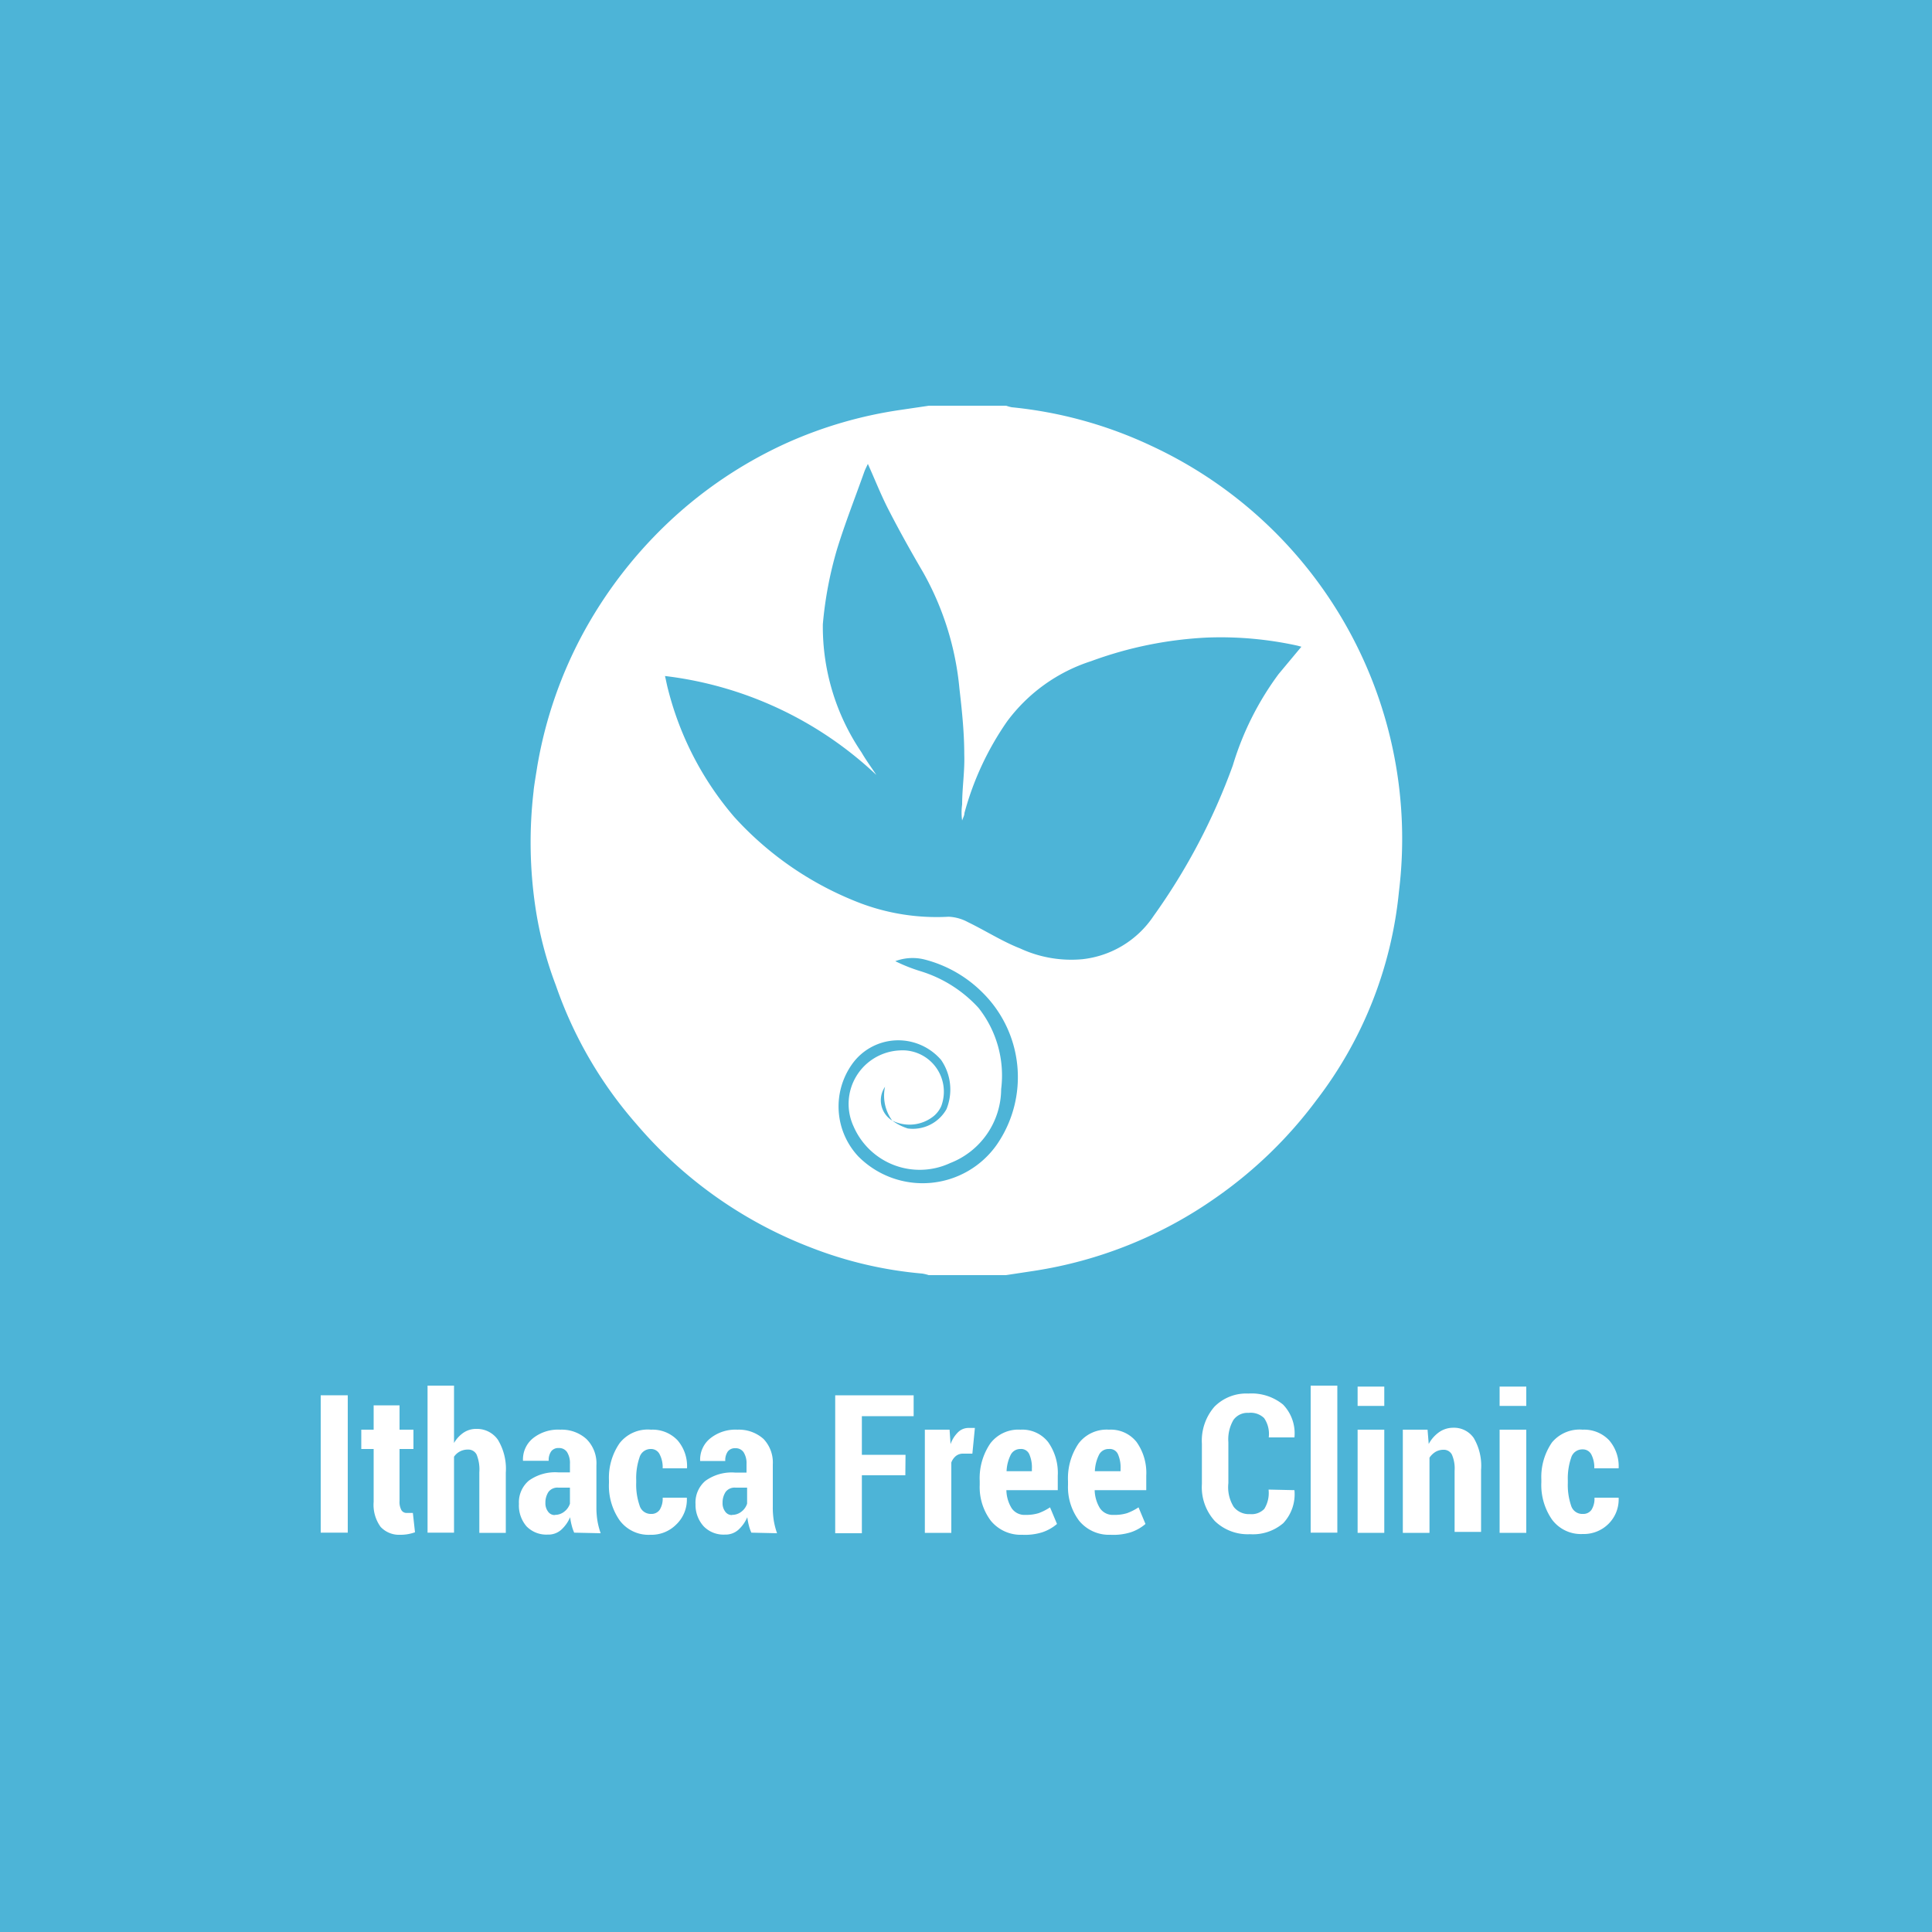 <svg xmlns="http://www.w3.org/2000/svg" viewBox="0 0 100 100">
  <defs>
    <style>
      .cls-1 {
        fill: #4db4d7;
      }

      .cls-2 {
        fill: #fff;
      }
    </style>
  </defs>
  <title>ifc_1</title>
  <g id="Layer_2" data-name="Layer 2">
    <g id="Layer_1-2" data-name="Layer 1">
      <g>
        <rect class="cls-1" width="100" height="100"/>
        <path class="cls-2" d="M48.08,21h4a1.91,1.91,0,0,0,.29.08,22,22,0,0,1,7.23,2A22.42,22.42,0,0,1,72.41,46.14a21.07,21.07,0,0,1-4.26,10.79A22.53,22.53,0,0,1,62.92,62a22.2,22.2,0,0,1-9.4,3.78L52.07,66h-4a2.32,2.32,0,0,0-.33-.08,20.79,20.79,0,0,1-5.8-1.36,22.39,22.39,0,0,1-9-6.38A21.55,21.55,0,0,1,28.77,51a19.35,19.35,0,0,1-1.06-4.06,22.85,22.85,0,0,1-.09-6c0-.14.17-1.14.19-1.28a22.32,22.32,0,0,1,2.48-7.08,23,23,0,0,1,5-6.17,22.4,22.4,0,0,1,5.45-3.49,22.13,22.13,0,0,1,5.85-1.7ZM46.18,58a2.18,2.18,0,0,1-.37-1.75A1.23,1.23,0,0,0,46.18,58a2.78,2.78,0,0,0,.81.41,2,2,0,0,0,2-1,2.7,2.7,0,0,0-.28-2.55,2.93,2.93,0,0,0-4.62.24,3.78,3.78,0,0,0,.33,4.75,4.69,4.69,0,0,0,7.18-.61,6.15,6.15,0,0,0-.76-7.88,6.52,6.52,0,0,0-3-1.7,2.54,2.54,0,0,0-1.5.09,8.65,8.65,0,0,0,1.31.52,6.74,6.74,0,0,1,3,1.9,5.64,5.64,0,0,1,1.17,4.2,4.13,4.13,0,0,1-2.64,3.83,3.73,3.73,0,0,1-5-1.9,2.77,2.77,0,0,1,2.38-3.93,2.14,2.14,0,0,1,2.16,2.88,1.44,1.44,0,0,1-.38.51A2,2,0,0,1,46.18,58Zm21.2-24.55.11.06-.33-.09A18.52,18.52,0,0,0,62.48,33a20.16,20.16,0,0,0-6,1.22,8.74,8.74,0,0,0-4.36,3.13,15.26,15.26,0,0,0-2.2,4.73c0,.13-.08.26-.12.39a3,3,0,0,1,0-.83c0-.86.14-1.73.11-2.59,0-1.14-.12-2.28-.25-3.41a15.11,15.11,0,0,0-1.87-6c-.62-1.06-1.22-2.13-1.78-3.22-.4-.77-.72-1.59-1.09-2.41-.06.14-.13.26-.18.4-.48,1.35-1,2.67-1.41,4a19.79,19.79,0,0,0-.74,3.9,11.58,11.58,0,0,0,2,6.63c.23.4.51.78.77,1.17a19.27,19.27,0,0,0-10.94-5.12c.06.25.1.48.16.7A16.26,16.26,0,0,0,38,42.28a17,17,0,0,0,6.59,4.49,11.2,11.2,0,0,0,4.51.68,2.3,2.3,0,0,1,1,.28c.91.44,1.78,1,2.7,1.36a6.29,6.29,0,0,0,3.21.56,5.09,5.09,0,0,0,3.7-2.24,32.2,32.2,0,0,0,4.1-7.79,15.35,15.35,0,0,1,2.37-4.73Z"/>
        <g>
          <path class="cls-2" d="M18,79.33H16.6V72.22H18Z"/>
          <path class="cls-2" d="M20.68,72.74V74h.72v1h-.72v2.69a.88.88,0,0,0,.1.48.31.31,0,0,0,.27.14h.16l.16,0,.11,1a2.18,2.18,0,0,1-.78.13,1.3,1.3,0,0,1-1-.41,1.94,1.94,0,0,1-.36-1.29V75h-.64V74h.64V72.74Z"/>
          <path class="cls-2" d="M23.5,74.69a1.63,1.63,0,0,1,.5-.54,1.16,1.16,0,0,1,.65-.19,1.32,1.32,0,0,1,1.12.56,2.9,2.9,0,0,1,.41,1.71v3.11H24.81V76.21a2.06,2.06,0,0,0-.14-.92.48.48,0,0,0-.45-.26.86.86,0,0,0-.42.1.84.84,0,0,0-.3.27v3.93H22.13V71.72H23.5Z"/>
          <path class="cls-2" d="M29.72,79.33a2.26,2.26,0,0,1-.13-.38,3.12,3.12,0,0,1-.08-.42,1.87,1.87,0,0,1-.46.65,1,1,0,0,1-.7.25A1.43,1.43,0,0,1,27.25,79a1.65,1.65,0,0,1-.39-1.16,1.47,1.47,0,0,1,.51-1.2,2.33,2.33,0,0,1,1.53-.43h.6v-.44a1.06,1.06,0,0,0-.15-.61.49.49,0,0,0-.43-.21.46.46,0,0,0-.39.17.79.79,0,0,0-.13.49H27.07v0a1.41,1.41,0,0,1,.51-1.16A2.08,2.08,0,0,1,29,74a1.91,1.91,0,0,1,1.35.48,1.77,1.77,0,0,1,.52,1.37V78a4.37,4.37,0,0,0,.05.7,4,4,0,0,0,.17.66Zm-1-.92a.77.77,0,0,0,.49-.17.85.85,0,0,0,.29-.41V77h-.6a.58.58,0,0,0-.51.22,1,1,0,0,0-.16.57.71.71,0,0,0,.13.44A.42.42,0,0,0,28.71,78.42Z"/>
          <path class="cls-2" d="M33.7,78.36a.51.51,0,0,0,.45-.22,1.09,1.09,0,0,0,.15-.62h1.25v0A1.78,1.78,0,0,1,35,78.91a1.81,1.81,0,0,1-1.34.53,1.86,1.86,0,0,1-1.59-.75,3.14,3.14,0,0,1-.55-1.93v-.14a3.14,3.14,0,0,1,.55-1.92A1.85,1.85,0,0,1,33.7,74a1.78,1.78,0,0,1,1.37.55A2.05,2.05,0,0,1,35.56,76v0H34.3a1.45,1.45,0,0,0-.15-.71A.49.49,0,0,0,33.7,75a.6.6,0,0,0-.6.44,3.31,3.31,0,0,0-.17,1.16v.14a3.31,3.31,0,0,0,.17,1.17A.6.6,0,0,0,33.7,78.36Z"/>
          <path class="cls-2" d="M38.89,79.33a2.18,2.18,0,0,1-.13-.38,3,3,0,0,1-.08-.42,1.88,1.88,0,0,1-.46.65,1,1,0,0,1-.7.25A1.43,1.43,0,0,1,36.42,79,1.65,1.65,0,0,1,36,77.85a1.47,1.47,0,0,1,.51-1.2,2.33,2.33,0,0,1,1.53-.43h.6v-.44a1.06,1.06,0,0,0-.15-.61.49.49,0,0,0-.43-.21.46.46,0,0,0-.39.17.79.79,0,0,0-.13.49H36.24v0a1.41,1.41,0,0,1,.51-1.16A2.08,2.08,0,0,1,38.17,74a1.91,1.91,0,0,1,1.35.48A1.77,1.77,0,0,1,40,75.8V78a4.26,4.26,0,0,0,.05.7,3.93,3.93,0,0,0,.17.66Zm-1-.92a.77.77,0,0,0,.49-.17.84.84,0,0,0,.29-.41V77h-.6a.58.58,0,0,0-.51.22,1,1,0,0,0-.16.57.71.71,0,0,0,.13.44A.42.42,0,0,0,37.88,78.42Z"/>
          <path class="cls-2" d="M46.86,76.36H44.61v3H43.23V72.22h4.06V73.3H44.61v2h2.26Z"/>
          <path class="cls-2" d="M50.33,75.24h-.47a.59.59,0,0,0-.38.12.78.78,0,0,0-.24.34v3.64H47.87V74h1.28l.05.75a1.6,1.6,0,0,1,.39-.62.77.77,0,0,1,.54-.22l.17,0,.16,0Z"/>
          <path class="cls-2" d="M52.91,79.44a2,2,0,0,1-1.62-.72,2.89,2.89,0,0,1-.58-1.86v-.2a3.19,3.19,0,0,1,.55-1.95A1.82,1.82,0,0,1,52.82,74a1.7,1.7,0,0,1,1.43.64,2.76,2.76,0,0,1,.5,1.74v.75H52.09a1.85,1.85,0,0,0,.27.93.8.8,0,0,0,.71.35,2.17,2.17,0,0,0,.69-.09,2.82,2.82,0,0,0,.59-.3l.36.86a2.28,2.28,0,0,1-.76.43A3,3,0,0,1,52.91,79.44ZM52.82,75a.55.55,0,0,0-.51.31,2.09,2.09,0,0,0-.21.84h1.31v-.12a1.71,1.71,0,0,0-.13-.75A.46.46,0,0,0,52.82,75Z"/>
          <path class="cls-2" d="M57.48,79.44a2,2,0,0,1-1.62-.72,2.9,2.9,0,0,1-.58-1.86v-.2a3.2,3.2,0,0,1,.55-1.95A1.82,1.82,0,0,1,57.4,74a1.7,1.7,0,0,1,1.43.64,2.76,2.76,0,0,1,.5,1.74v.75H56.66a1.87,1.87,0,0,0,.27.93.8.8,0,0,0,.72.35,2.15,2.15,0,0,0,.69-.09,2.88,2.88,0,0,0,.59-.3l.36.86a2.27,2.27,0,0,1-.76.43A3,3,0,0,1,57.48,79.44ZM57.4,75a.55.55,0,0,0-.52.31,2.09,2.09,0,0,0-.21.84H58v-.12a1.71,1.71,0,0,0-.13-.75A.46.46,0,0,0,57.4,75Z"/>
          <path class="cls-2" d="M67,77.13v0a2.19,2.19,0,0,1-.58,1.71,2.41,2.41,0,0,1-1.72.57,2.45,2.45,0,0,1-1.82-.68,2.6,2.6,0,0,1-.67-1.92V74.73a2.68,2.68,0,0,1,.65-1.92,2.32,2.32,0,0,1,1.76-.68,2.57,2.57,0,0,1,1.79.57A2.14,2.14,0,0,1,67,74.4v0H65.67a1.45,1.45,0,0,0-.24-1,1,1,0,0,0-.81-.27.89.89,0,0,0-.78.37,2,2,0,0,0-.26,1.15v2.12A1.92,1.92,0,0,0,63.86,78a1,1,0,0,0,.84.37.91.91,0,0,0,.74-.27,1.56,1.56,0,0,0,.22-1Z"/>
          <path class="cls-2" d="M69.22,79.33H67.84V71.72h1.38Z"/>
          <path class="cls-2" d="M71.65,72.77H70.27v-1h1.38Zm0,6.57H70.27V74h1.38Z"/>
          <path class="cls-2" d="M73.89,74l.06.74a1.78,1.78,0,0,1,.55-.62,1.27,1.27,0,0,1,.72-.22,1.24,1.24,0,0,1,1.06.53,2.83,2.83,0,0,1,.38,1.65v3.21H75.29V76.13a1.79,1.79,0,0,0-.14-.84.47.47,0,0,0-.44-.25.81.81,0,0,0-.41.11,1,1,0,0,0-.31.3v3.89H72.61V74Z"/>
          <path class="cls-2" d="M79,72.77H77.62v-1H79Zm0,6.57H77.62V74H79Z"/>
          <path class="cls-2" d="M81.93,78.36a.51.51,0,0,0,.45-.22,1.09,1.09,0,0,0,.15-.62h1.25v0a1.78,1.78,0,0,1-.52,1.35,1.81,1.81,0,0,1-1.34.53,1.86,1.86,0,0,1-1.59-.75,3.14,3.14,0,0,1-.55-1.93v-.14a3.15,3.15,0,0,1,.55-1.92A1.86,1.86,0,0,1,81.92,74a1.78,1.78,0,0,1,1.37.55A2.05,2.05,0,0,1,83.78,76v0H82.52a1.45,1.45,0,0,0-.15-.71.49.49,0,0,0-.45-.27.6.6,0,0,0-.6.44,3.31,3.31,0,0,0-.17,1.16v.14a3.31,3.31,0,0,0,.17,1.17A.6.6,0,0,0,81.93,78.36Z"/>
        </g>
      </g>
    </g>
  </g>
</svg>
